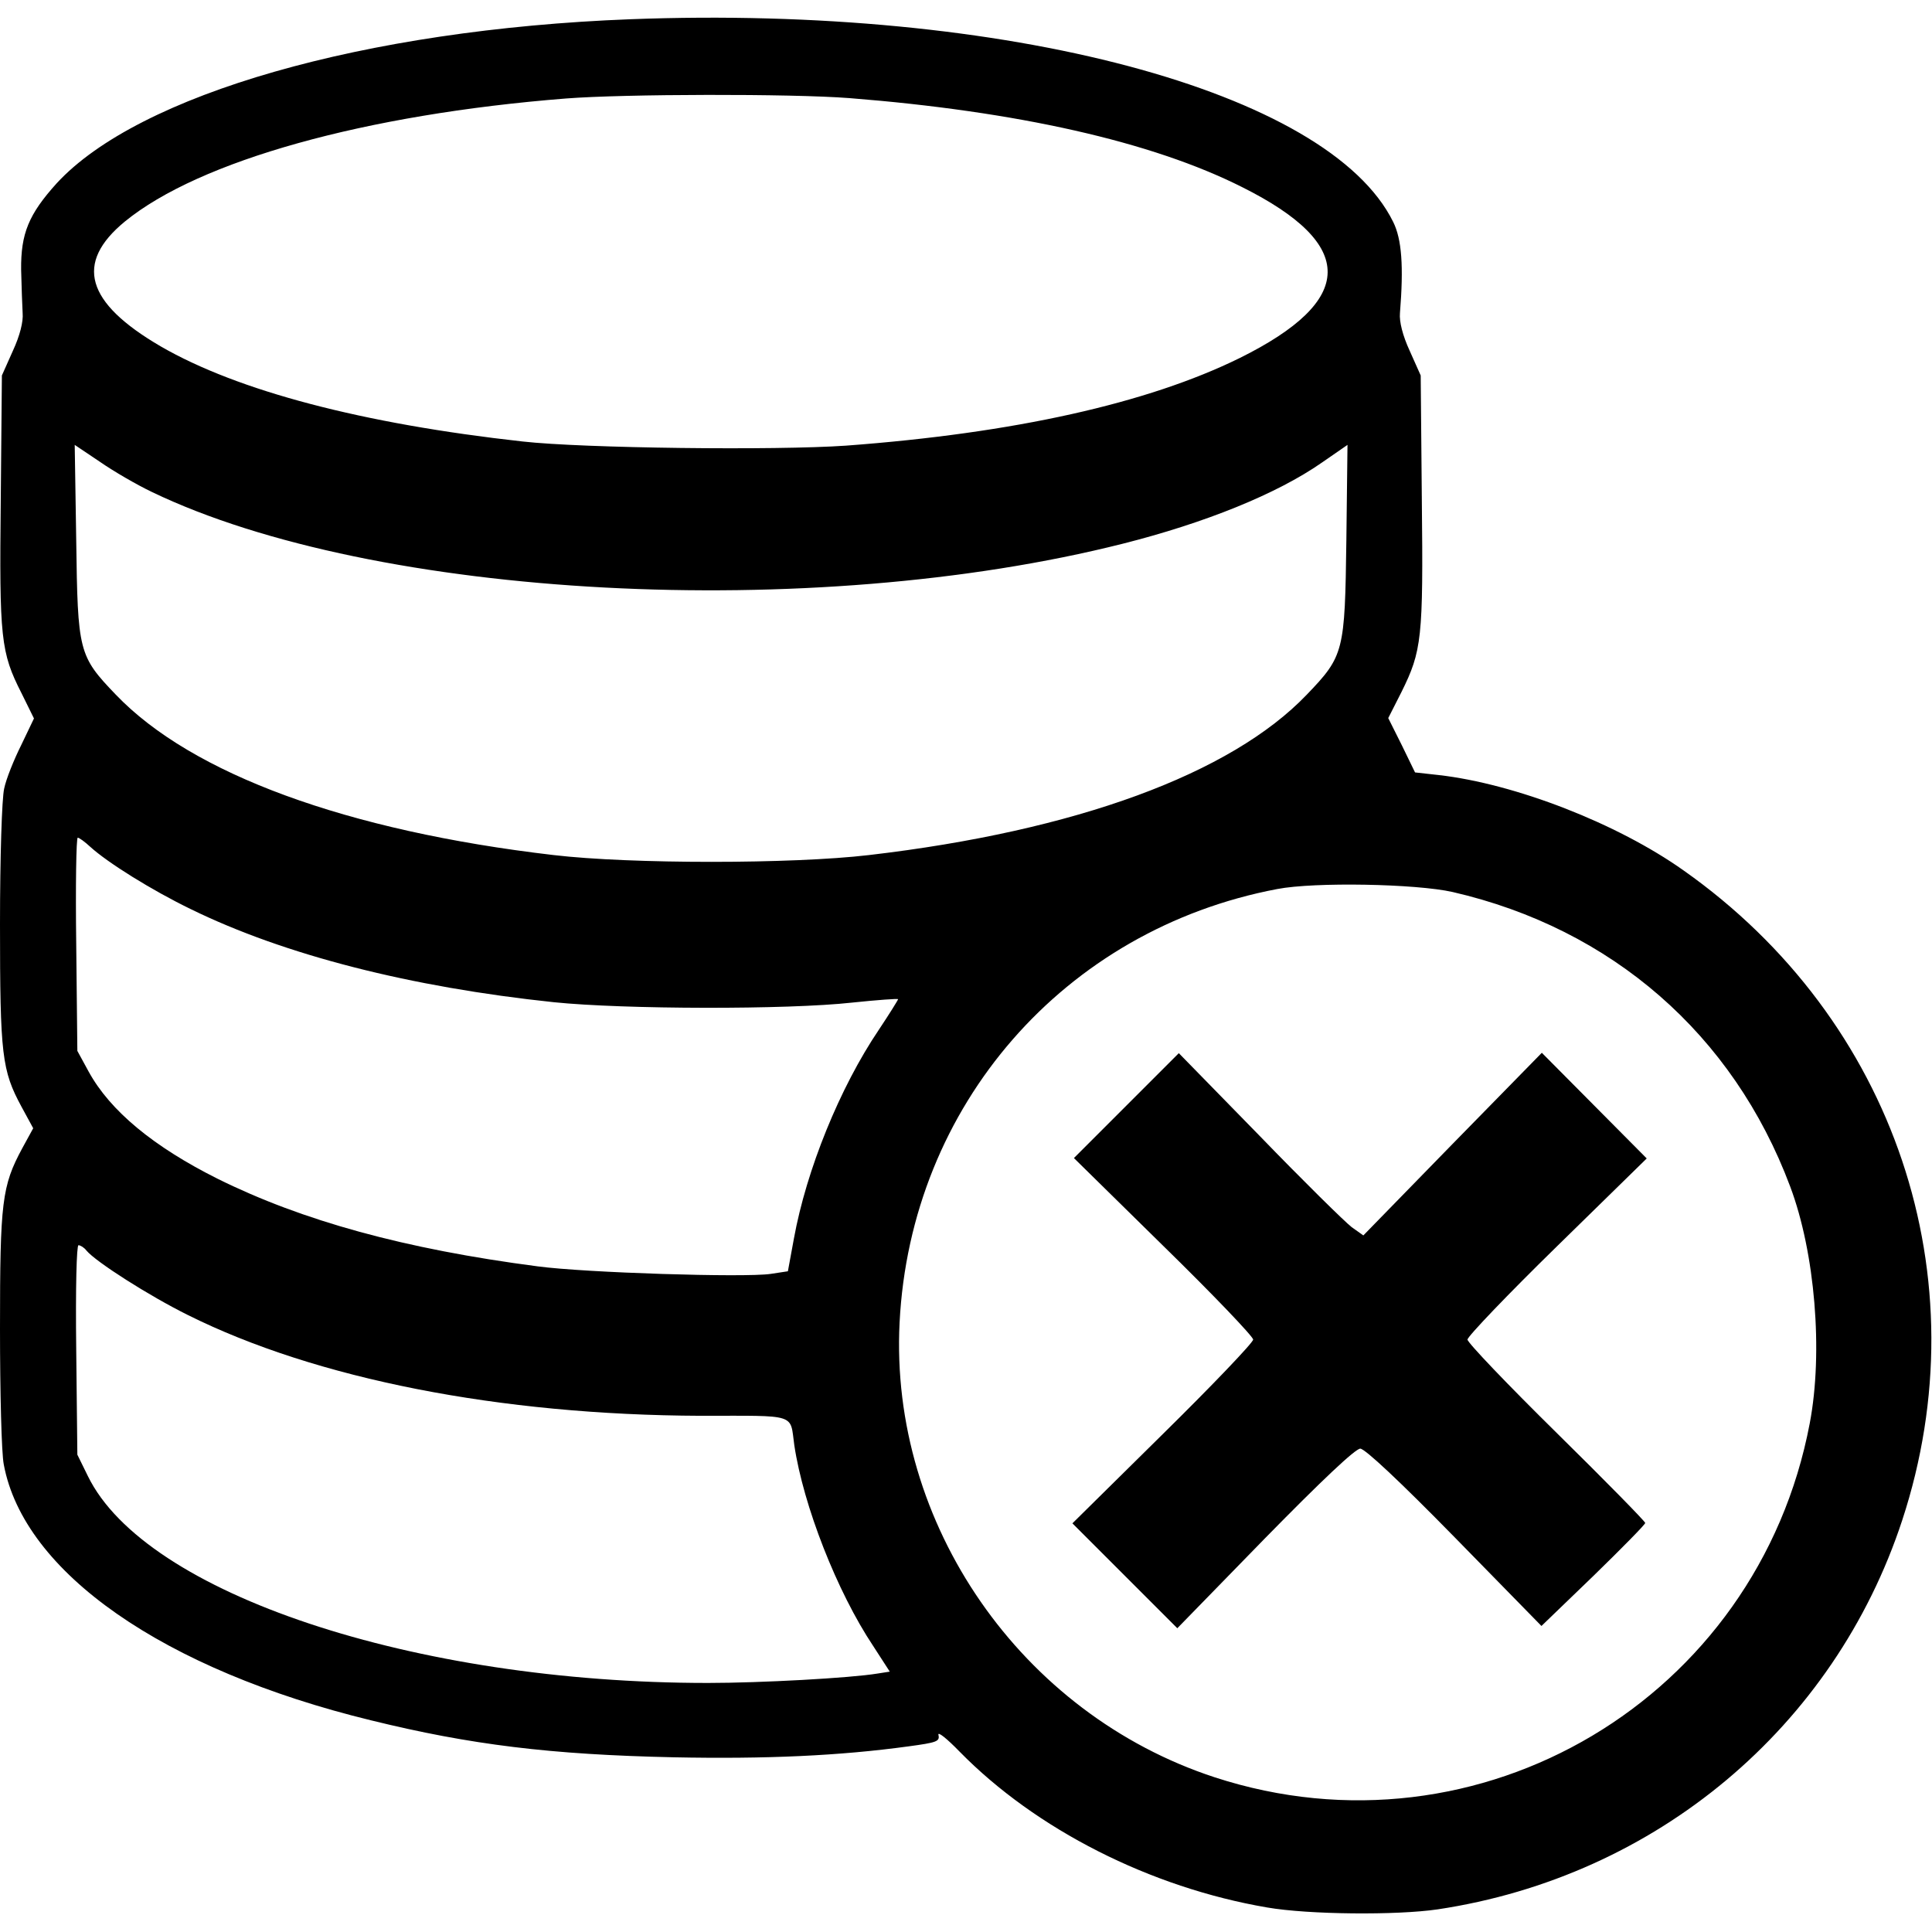 <?xml version="1.0" standalone="no"?>
<!DOCTYPE svg PUBLIC "-//W3C//DTD SVG 20010904//EN"
 "http://www.w3.org/TR/2001/REC-SVG-20010904/DTD/svg10.dtd">
<svg version="1.0" xmlns="http://www.w3.org/2000/svg"
 width="512pt" height="512pt" viewBox="0 0 512 512"
 preserveAspectRatio="xMidYMid meet">

<g transform="translate(0,512) scale(0.1,-0.1)"
fill="#000000" stroke="none">
<path d="M1670 5069 c-704 -27 -1303 -199 -1520 -435 -74 -82 -95 -133 -94
-229 1 -44 3 -96 4 -115 2 -22 -7 -59 -26 -100 l-29 -65 -3 -330 c-4 -367 0
-404 55 -512 l33 -67 -34 -71 c-19 -38 -40 -90 -45 -115 -6 -26 -11 -181 -11
-360 0 -346 5 -387 57 -483 l31 -57 -29 -53 c-54 -100 -59 -142 -59 -478 0
-168 4 -331 10 -360 53 -286 423 -544 973 -678 264 -65 477 -91 802 -98 244
-5 441 4 623 29 74 10 83 13 79 30 -3 11 22 -9 56 -44 202 -206 505 -360 815
-413 110 -19 343 -21 452 -5 579 87 1051 483 1231 1031 211 642 -19 1327 -579
1722 -176 125 -447 230 -649 253 l-63 7 -35 72 -36 72 35 69 c54 109 58 142
54 509 l-3 330 -29 65 c-19 41 -28 78 -26 100 10 124 5 196 -18 242 -171 347
-1027 575 -2022 537z m581 -209 c443 -35 801 -115 1041 -236 304 -152 302
-300 -7 -453 -244 -120 -598 -199 -1043 -232 -186 -13 -697 -7 -857 11 -424
47 -755 134 -959 252 -199 116 -229 221 -95 331 197 161 637 284 1169 326 154
12 596 13 751 1z m-1848 -1044 c591 -284 1748 -345 2572 -137 218 55 409 132
528 215 l68 47 -3 -253 c-4 -295 -6 -306 -105 -409 -201 -210 -612 -361 -1160
-425 -204 -24 -632 -24 -836 0 -548 64 -959 215 -1160 425 -99 103 -101 114
-105 409 l-4 253 67 -45 c36 -25 98 -61 138 -80z m-164 -940 c46 -42 163 -115
266 -165 249 -122 583 -207 963 -247 185 -19 619 -20 790 -1 67 7 122 11 122
9 0 -2 -23 -39 -51 -81 -104 -154 -192 -372 -225 -553 l-16 -87 -46 -7 c-69
-10 -490 3 -617 20 -353 46 -624 121 -848 232 -170 85 -285 180 -342 284 l-30
55 -3 283 c-2 155 0 282 4 282 4 0 19 -11 33 -24z m3611 -120 c421 -97 743
-377 894 -780 66 -175 88 -439 52 -628 -138 -729 -875 -1167 -1577 -938 -513
168 -862 671 -835 1205 29 575 436 1042 1001 1149 99 19 368 14 465 -8z
m-3621 -950 c25 -30 166 -120 269 -171 339 -169 826 -265 1359 -267 259 0 236
7 248 -78 24 -160 113 -388 209 -532 l44 -68 -32 -5 c-72 -12 -311 -25 -450
-25 -779 0 -1491 237 -1643 548 l-28 57 -3 278 c-2 167 1 277 6 277 5 0 15 -6
21 -14z"/>
<path d="M2985 2190 l-139 -139 237 -233 c131 -128 238 -240 238 -248 0 -8
-108 -121 -240 -251 l-239 -236 139 -139 139 -139 232 238 c152 155 240 238
253 238 13 -1 103 -85 250 -235 l230 -235 138 133 c75 73 137 136 137 140 0 4
-106 112 -235 239 -130 128 -236 239 -236 247 0 8 107 120 238 248 l237 232
-139 140 -139 140 -237 -242 -236 -242 -31 22 c-17 13 -127 121 -244 242
l-214 219 -139 -139z"/>
</g>
</svg>
